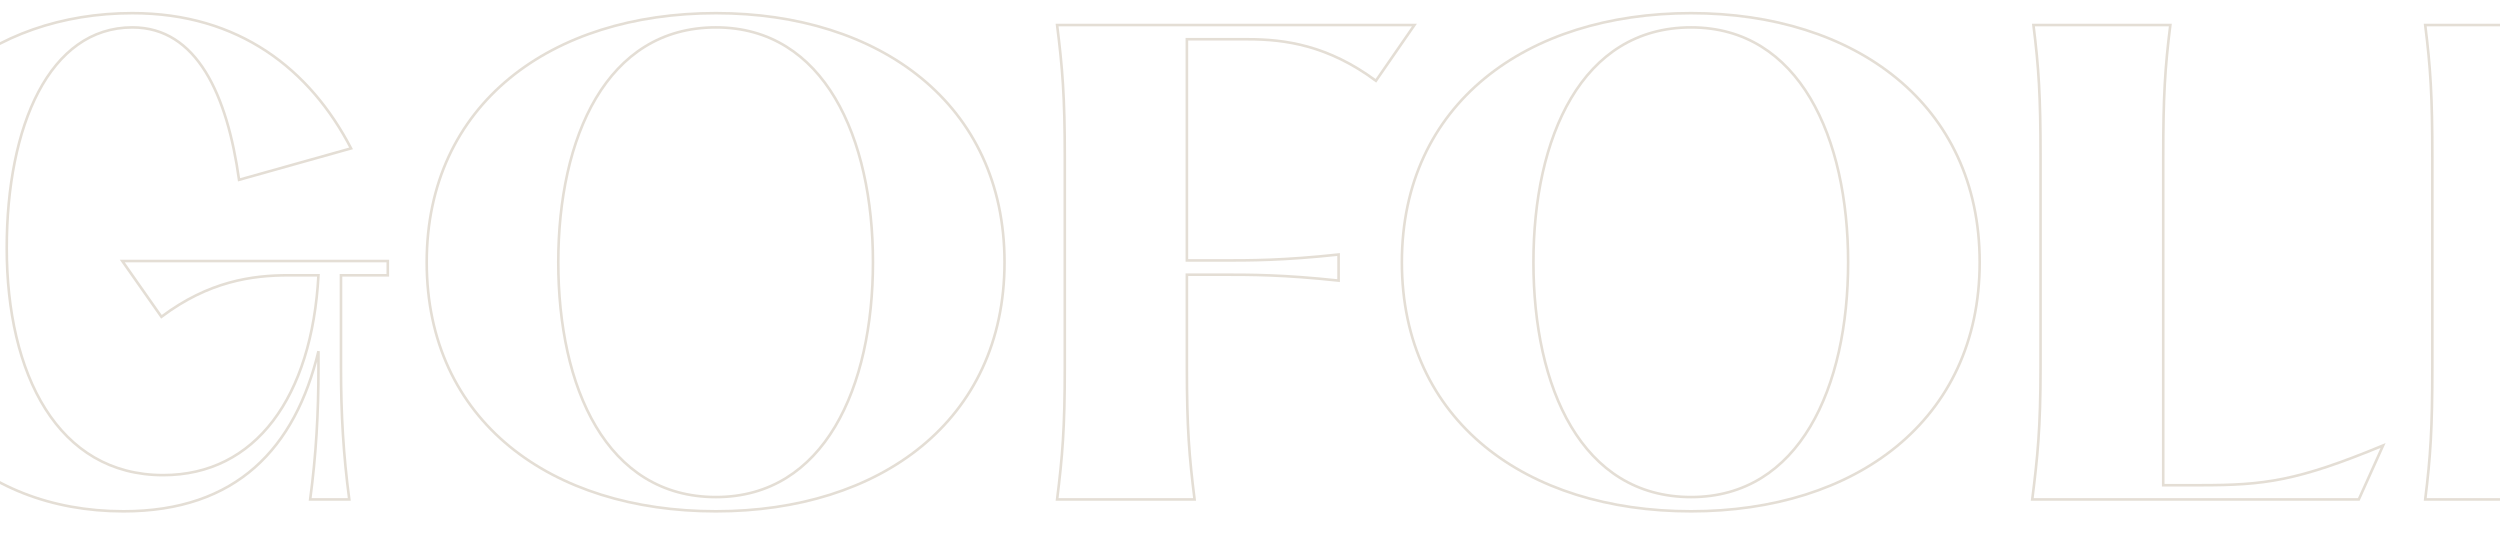 <svg width="1915" height="429" viewBox="0 0 1915 429" fill="none" xmlns="http://www.w3.org/2000/svg">
<mask id="path-1-outside-1_271_1743" maskUnits="userSpaceOnUse" x="-856" y="0" width="3632" height="429" fill="black">
<rect fill="white" x="-856" width="3632" height="429"/>
<path d="M-603.876 382.574L-585.264 341.237C-651.086 368.493 -676.053 371.672 -725.079 371.672H-753.678V120.469C-753.678 73.681 -752.316 51.877 -748.23 19.17H-853.092C-849.007 51.877 -847.645 73.681 -847.645 120.469V281.276C-847.645 328.064 -849.914 349.868 -854 382.574H-603.876Z"/>
<path d="M-363.493 391.66C-238.204 391.66 -142.421 322.613 -142.421 200.872C-142.421 79.586 -238.204 10.085 -363.493 10.085C-489.69 10.085 -585.019 79.586 -585.019 200.872C-585.019 322.613 -489.69 391.66 -363.493 391.66ZM-363.493 380.757C-447.473 380.757 -484.243 296.72 -484.243 200.872C-484.243 105.479 -447.473 20.987 -363.493 20.987C-280.421 20.987 -243.197 105.479 -243.197 200.872C-243.197 296.72 -280.421 380.757 -363.493 380.757Z"/>
<path d="M94.596 391.66C181.299 391.66 226.24 343.054 243.944 269.011V281.73C243.944 316.707 242.128 348.505 237.589 382.574H267.549C263.01 348.505 261.194 316.707 261.194 281.73V210.866H297.056V199.964H93.688L123.648 242.664C159.964 215.409 193.102 210.866 221.247 210.866H243.944C238.95 303.988 195.826 363.95 125.01 363.95C44.208 363.95 5.168 286.727 5.168 189.97C5.168 96.394 37.852 20.987 101.405 20.987C150.885 20.987 174.036 72.772 183.115 137.731L268.911 113.655C237.589 53.239 183.115 10.085 101.405 10.085C-6.181 10.085 -95.608 78.223 -95.608 196.33C-95.608 314.436 -17.075 391.66 94.596 391.66Z"/>
<path d="M548.389 391.66C673.679 391.66 769.461 322.613 769.461 200.872C769.461 79.586 673.679 10.085 548.389 10.085C422.192 10.085 326.864 79.586 326.864 200.872C326.864 322.613 422.192 391.66 548.389 391.66ZM548.389 380.757C464.409 380.757 427.64 296.72 427.64 200.872C427.64 105.479 464.409 20.987 548.389 20.987C631.462 20.987 668.685 105.479 668.685 200.872C668.685 296.72 631.462 380.757 548.389 380.757Z"/>
<path d="M915.047 382.574C910.961 349.868 909.146 328.064 909.146 281.276V210.412H934.567C958.626 210.412 983.139 210.412 1025.36 214.954V194.967C983.139 199.51 958.626 199.51 934.567 199.51H909.146V30.072H955.902C984.047 30.072 1017.18 34.615 1053.95 61.87L1083.46 19.17H809.731C813.817 51.877 815.633 73.681 815.633 120.469V281.276C815.633 328.064 813.817 349.868 809.731 382.574H915.047Z"/>
<path d="M1295.36 391.66C1420.65 391.66 1516.43 322.613 1516.43 200.872C1516.43 79.586 1420.65 10.085 1295.36 10.085C1169.16 10.085 1073.84 79.586 1073.84 200.872C1073.84 322.613 1169.16 391.66 1295.36 391.66ZM1295.36 380.757C1211.38 380.757 1174.61 296.72 1174.61 200.872C1174.61 105.479 1211.38 20.987 1295.36 20.987C1378.43 20.987 1415.66 105.479 1415.66 200.872C1415.66 296.72 1378.43 380.757 1295.36 380.757Z"/>
<path d="M1806.83 382.574L1825.44 341.237C1759.62 368.493 1734.65 371.672 1685.62 371.672H1657.03V120.469C1657.03 73.681 1658.39 51.877 1662.47 19.17H1557.61C1561.7 51.877 1563.06 73.681 1563.06 120.469V281.276C1563.06 328.064 1560.79 349.868 1556.7 382.574H1806.83Z"/>
<path d="M1962.57 382.574C1958.49 349.868 1957.12 328.064 1957.12 281.276V120.469C1957.12 73.681 1958.49 51.877 1962.57 19.17H1857.71C1861.79 51.877 1863.16 73.681 1863.16 120.469V281.276C1863.16 328.064 1861.79 349.868 1857.71 382.574H1962.57Z"/>
<path d="M2225.42 391.66C2350.71 391.66 2446.49 322.613 2446.49 200.872C2446.49 79.586 2350.71 10.085 2225.42 10.085C2099.22 10.085 2003.89 79.586 2003.89 200.872C2003.89 322.613 2099.22 391.66 2225.42 391.66ZM2225.42 380.757C2141.44 380.757 2104.67 296.72 2104.67 200.872C2104.67 105.479 2141.44 20.987 2225.42 20.987C2308.49 20.987 2345.72 105.479 2345.72 200.872C2345.72 296.72 2308.49 380.757 2225.42 380.757Z"/>
<path d="M2614.3 428C2695.11 428 2746.4 391.66 2729.61 314.89C2710.99 231.307 2736.87 219.043 2775 219.043V209.503C2736.87 209.503 2710.99 197.693 2729.61 114.11C2746.4 37.34 2695.11 1 2614.3 1V10.539C2665.6 10.539 2663.78 38.249 2650.62 104.57C2633.37 189.97 2698.28 211.32 2730.51 214.046V214.5C2698.28 217.68 2633.82 239.03 2650.62 324.43C2663.78 390.751 2665.6 418.461 2614.3 418.461V428Z"/>
</mask>
<path d="M-603.876 382.574L-585.264 341.237C-651.086 368.493 -676.053 371.672 -725.079 371.672H-753.678V120.469C-753.678 73.681 -752.316 51.877 -748.23 19.17H-853.092C-849.007 51.877 -847.645 73.681 -847.645 120.469V281.276C-847.645 328.064 -849.914 349.868 -854 382.574H-603.876Z" stroke="#E4DED5" stroke-width="2" mask="url(#path-1-outside-1_271_1743)"/>
<path d="M-363.493 391.66C-238.204 391.66 -142.421 322.613 -142.421 200.872C-142.421 79.586 -238.204 10.085 -363.493 10.085C-489.69 10.085 -585.019 79.586 -585.019 200.872C-585.019 322.613 -489.69 391.66 -363.493 391.66ZM-363.493 380.757C-447.473 380.757 -484.243 296.72 -484.243 200.872C-484.243 105.479 -447.473 20.987 -363.493 20.987C-280.421 20.987 -243.197 105.479 -243.197 200.872C-243.197 296.72 -280.421 380.757 -363.493 380.757Z" stroke="#E4DED5" stroke-width="2" mask="url(#path-1-outside-1_271_1743)"/>
<path d="M94.596 391.66C181.299 391.66 226.24 343.054 243.944 269.011V281.73C243.944 316.707 242.128 348.505 237.589 382.574H267.549C263.01 348.505 261.194 316.707 261.194 281.73V210.866H297.056V199.964H93.688L123.648 242.664C159.964 215.409 193.102 210.866 221.247 210.866H243.944C238.95 303.988 195.826 363.95 125.01 363.95C44.208 363.95 5.168 286.727 5.168 189.97C5.168 96.394 37.852 20.987 101.405 20.987C150.885 20.987 174.036 72.772 183.115 137.731L268.911 113.655C237.589 53.239 183.115 10.085 101.405 10.085C-6.181 10.085 -95.608 78.223 -95.608 196.33C-95.608 314.436 -17.075 391.66 94.596 391.66Z" stroke="#E4DED5" stroke-width="2" mask="url(#path-1-outside-1_271_1743)"/>
<path d="M548.389 391.66C673.679 391.66 769.461 322.613 769.461 200.872C769.461 79.586 673.679 10.085 548.389 10.085C422.192 10.085 326.864 79.586 326.864 200.872C326.864 322.613 422.192 391.66 548.389 391.66ZM548.389 380.757C464.409 380.757 427.64 296.72 427.64 200.872C427.64 105.479 464.409 20.987 548.389 20.987C631.462 20.987 668.685 105.479 668.685 200.872C668.685 296.72 631.462 380.757 548.389 380.757Z" stroke="#E4DED5" stroke-width="2" mask="url(#path-1-outside-1_271_1743)"/>
<path d="M915.047 382.574C910.961 349.868 909.146 328.064 909.146 281.276V210.412H934.567C958.626 210.412 983.139 210.412 1025.36 214.954V194.967C983.139 199.51 958.626 199.51 934.567 199.51H909.146V30.072H955.902C984.047 30.072 1017.18 34.615 1053.95 61.87L1083.46 19.17H809.731C813.817 51.877 815.633 73.681 815.633 120.469V281.276C815.633 328.064 813.817 349.868 809.731 382.574H915.047Z" stroke="#E4DED5" stroke-width="2" mask="url(#path-1-outside-1_271_1743)"/>
<path d="M1295.36 391.66C1420.65 391.66 1516.43 322.613 1516.43 200.872C1516.43 79.586 1420.65 10.085 1295.36 10.085C1169.16 10.085 1073.84 79.586 1073.84 200.872C1073.84 322.613 1169.16 391.66 1295.36 391.66ZM1295.36 380.757C1211.38 380.757 1174.61 296.72 1174.61 200.872C1174.61 105.479 1211.38 20.987 1295.36 20.987C1378.43 20.987 1415.66 105.479 1415.66 200.872C1415.66 296.72 1378.43 380.757 1295.36 380.757Z" stroke="#E4DED5" stroke-width="2" mask="url(#path-1-outside-1_271_1743)"/>
<path d="M1806.83 382.574L1825.44 341.237C1759.62 368.493 1734.65 371.672 1685.62 371.672H1657.03V120.469C1657.03 73.681 1658.39 51.877 1662.47 19.17H1557.61C1561.7 51.877 1563.06 73.681 1563.06 120.469V281.276C1563.06 328.064 1560.79 349.868 1556.7 382.574H1806.83Z" stroke="#E4DED5" stroke-width="2" mask="url(#path-1-outside-1_271_1743)"/>
<path d="M1962.57 382.574C1958.49 349.868 1957.12 328.064 1957.12 281.276V120.469C1957.12 73.681 1958.49 51.877 1962.57 19.17H1857.71C1861.79 51.877 1863.16 73.681 1863.16 120.469V281.276C1863.16 328.064 1861.79 349.868 1857.71 382.574H1962.57Z" stroke="#E4DED5" stroke-width="2" mask="url(#path-1-outside-1_271_1743)"/>
<path d="M2225.42 391.66C2350.71 391.66 2446.49 322.613 2446.49 200.872C2446.49 79.586 2350.71 10.085 2225.42 10.085C2099.22 10.085 2003.89 79.586 2003.89 200.872C2003.89 322.613 2099.22 391.66 2225.42 391.66ZM2225.42 380.757C2141.44 380.757 2104.67 296.72 2104.67 200.872C2104.67 105.479 2141.44 20.987 2225.42 20.987C2308.49 20.987 2345.72 105.479 2345.72 200.872C2345.72 296.72 2308.49 380.757 2225.42 380.757Z" stroke="#E4DED5" stroke-width="2" mask="url(#path-1-outside-1_271_1743)"/>
<path d="M2614.3 428C2695.11 428 2746.4 391.66 2729.61 314.89C2710.99 231.307 2736.87 219.043 2775 219.043V209.503C2736.87 209.503 2710.99 197.693 2729.61 114.11C2746.4 37.34 2695.11 1 2614.3 1V10.539C2665.6 10.539 2663.78 38.249 2650.62 104.57C2633.37 189.97 2698.28 211.32 2730.51 214.046V214.5C2698.28 217.68 2633.82 239.03 2650.62 324.43C2663.78 390.751 2665.6 418.461 2614.3 418.461V428Z" stroke="#E4DED5" stroke-width="2" mask="url(#path-1-outside-1_271_1743)"/>
</svg>
